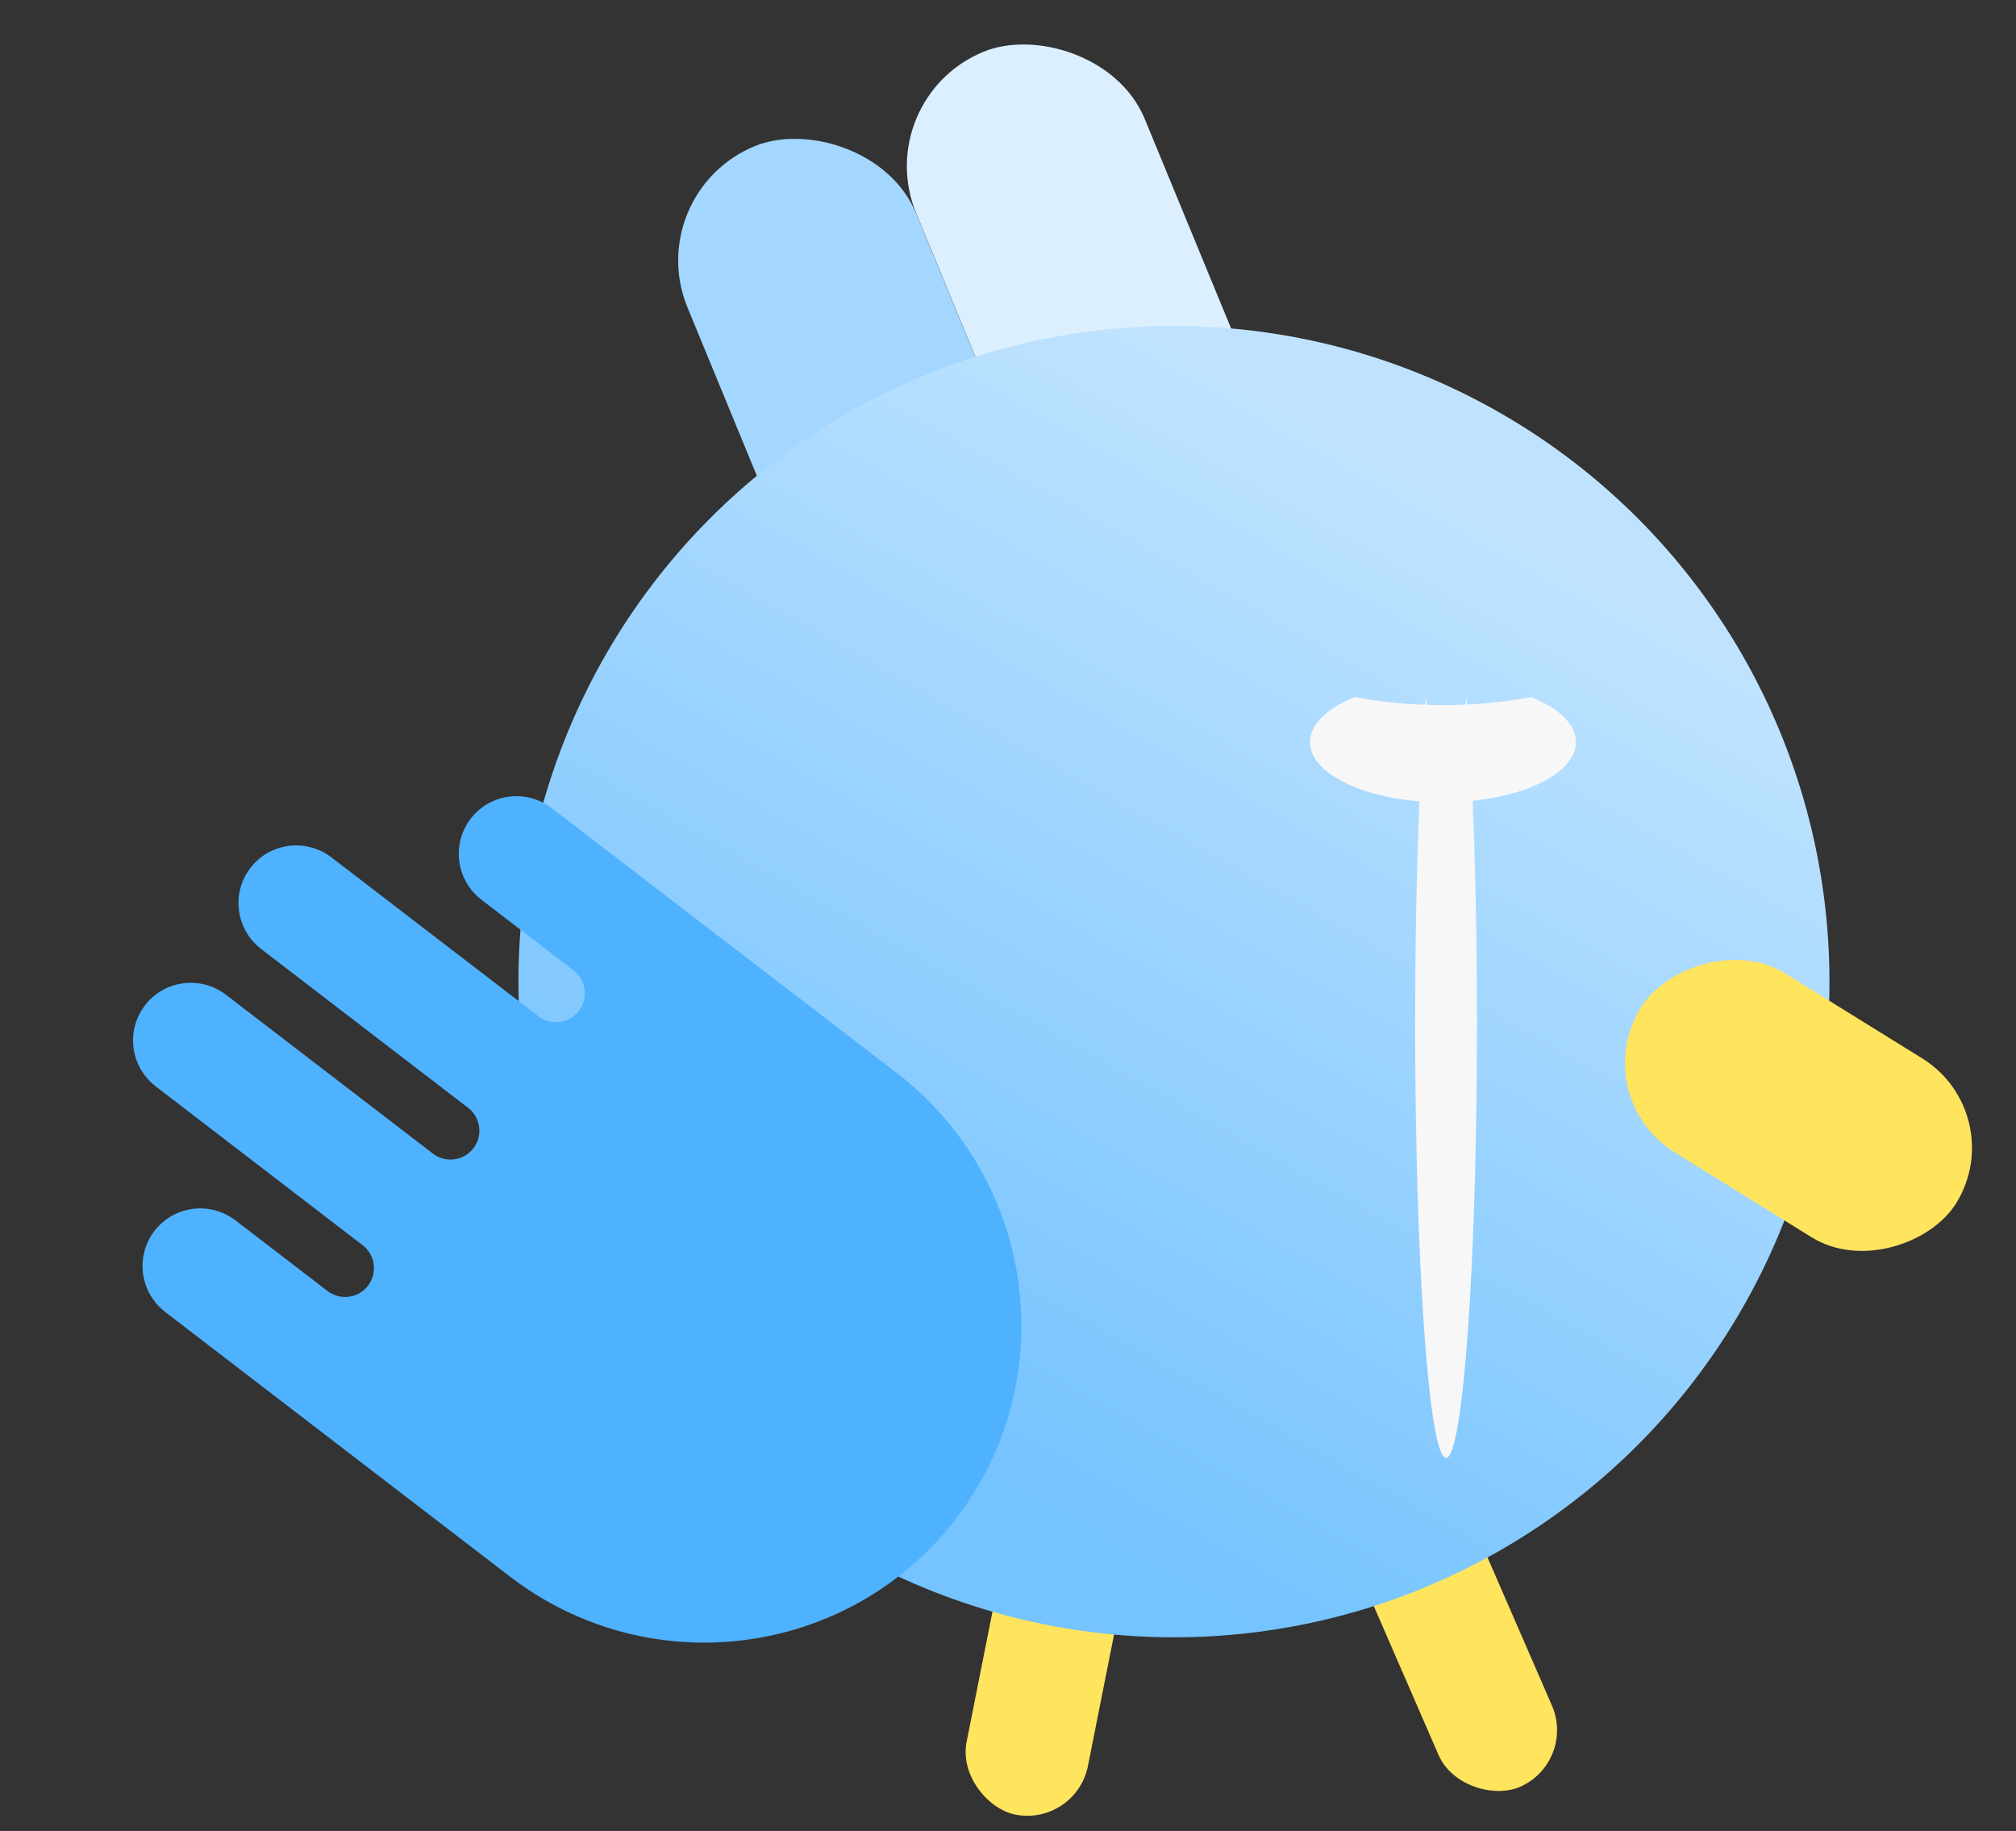 <svg width="326" height="296" viewBox="0 0 326 296" fill="none" xmlns="http://www.w3.org/2000/svg">
<rect x="0" y="0" width="326" height="296" fill="#333333" stroke="none"/>
<rect width="140" height="40" rx="20" transform="matrix(-0.381 -0.924 -0.924 0.381 230.836 130.117)" fill="#DBEFFF"/>
<rect width="140" height="40" rx="20" transform="matrix(-0.381 -0.924 -0.924 0.381 193.859 145.371)" fill="#A4D7FF"/>
<rect width="140" height="20" rx="10" transform="matrix(0.195 -0.981 -0.981 -0.195 173.977 295.303)" fill="#FFE45E"/>
<rect width="140" height="20" rx="10" transform="matrix(-0.399 -0.917 -0.917 0.399 254.945 284.887)" fill="#FFE45E"/>
<circle cx="106" cy="106" r="106" transform="matrix(-1 0 0 1 295.836 52.697)" fill="url(#paint0_linear_1690_8002)"/>
<path fill-rule="evenodd" clip-rule="evenodd" d="M237.158 112.697C238.187 125.59 238.836 144.383 238.836 165.31C238.836 204.184 236.597 235.697 233.836 235.697C231.075 235.697 228.836 204.184 228.836 165.31C228.836 144.383 229.485 125.59 230.514 112.697C231.537 118.687 232.659 121.994 233.836 121.994C235.013 121.994 236.135 118.687 237.158 112.697Z" fill="#F7F7F7"/>
<path fill-rule="evenodd" clip-rule="evenodd" d="M247.619 112.697C252.047 114.479 254.836 117.077 254.836 119.969C254.836 125.342 245.21 129.697 233.336 129.697C221.462 129.697 211.836 125.342 211.836 119.969C211.836 117.077 214.625 114.479 219.053 112.697C223.451 113.525 228.276 113.982 233.336 113.982C238.396 113.982 243.221 113.525 247.619 112.697Z" fill="#F7F7F7"/>
<path fill-rule="evenodd" clip-rule="evenodd" d="M89.231 130.659L144.962 173.42L144.962 173.42C167.536 190.74 171.845 223.016 154.586 245.509C137.328 268.002 105.037 272.196 82.463 254.875L82.463 254.875L82.463 254.875L26.726 212.109L26.726 212.109C22.622 208.96 21.838 203.092 24.976 199.002C28.114 194.912 33.985 194.15 38.09 197.299L38.09 197.299L93.827 240.065L93.827 240.065L52.993 208.734C55.043 210.273 57.951 209.884 59.509 207.852C61.078 205.807 60.687 202.873 58.635 201.298L25.192 175.639L25.192 175.639C21.088 172.49 20.305 166.622 23.442 162.532C26.58 158.442 32.451 157.68 36.556 160.829L36.563 160.834L70.026 186.51C72.077 188.06 74.993 187.673 76.555 185.637C78.124 183.592 77.732 180.658 75.68 179.083L75.68 179.083L42.238 153.424C38.133 150.275 37.35 144.406 40.488 140.317C43.626 136.227 49.497 135.465 53.601 138.614L53.606 138.617L87.043 164.273L87.043 164.273C89.096 165.848 92.031 165.466 93.6 163.422C95.16 161.388 94.781 158.475 92.758 156.894L77.862 145.464L77.862 145.464C73.758 142.315 72.974 136.447 76.112 132.357C79.25 128.267 85.121 127.505 89.225 130.654L89.231 130.659Z" fill="#4FB2FF"/>
<rect width="60" height="34" rx="17" transform="matrix(-0.85 -0.527 -0.527 0.85 325.289 180.066)" fill="#FFE45E"/>
<defs>
<linearGradient id="paint0_linear_1690_8002" x1="50.124" y1="35.333" x2="135.23" y2="186.144" gradientUnits="userSpaceOnUse">
<stop stop-color="#BFE3FF"/>
<stop offset="1" stop-color="#75C3FF"/>
</linearGradient>
</defs>
</svg>
